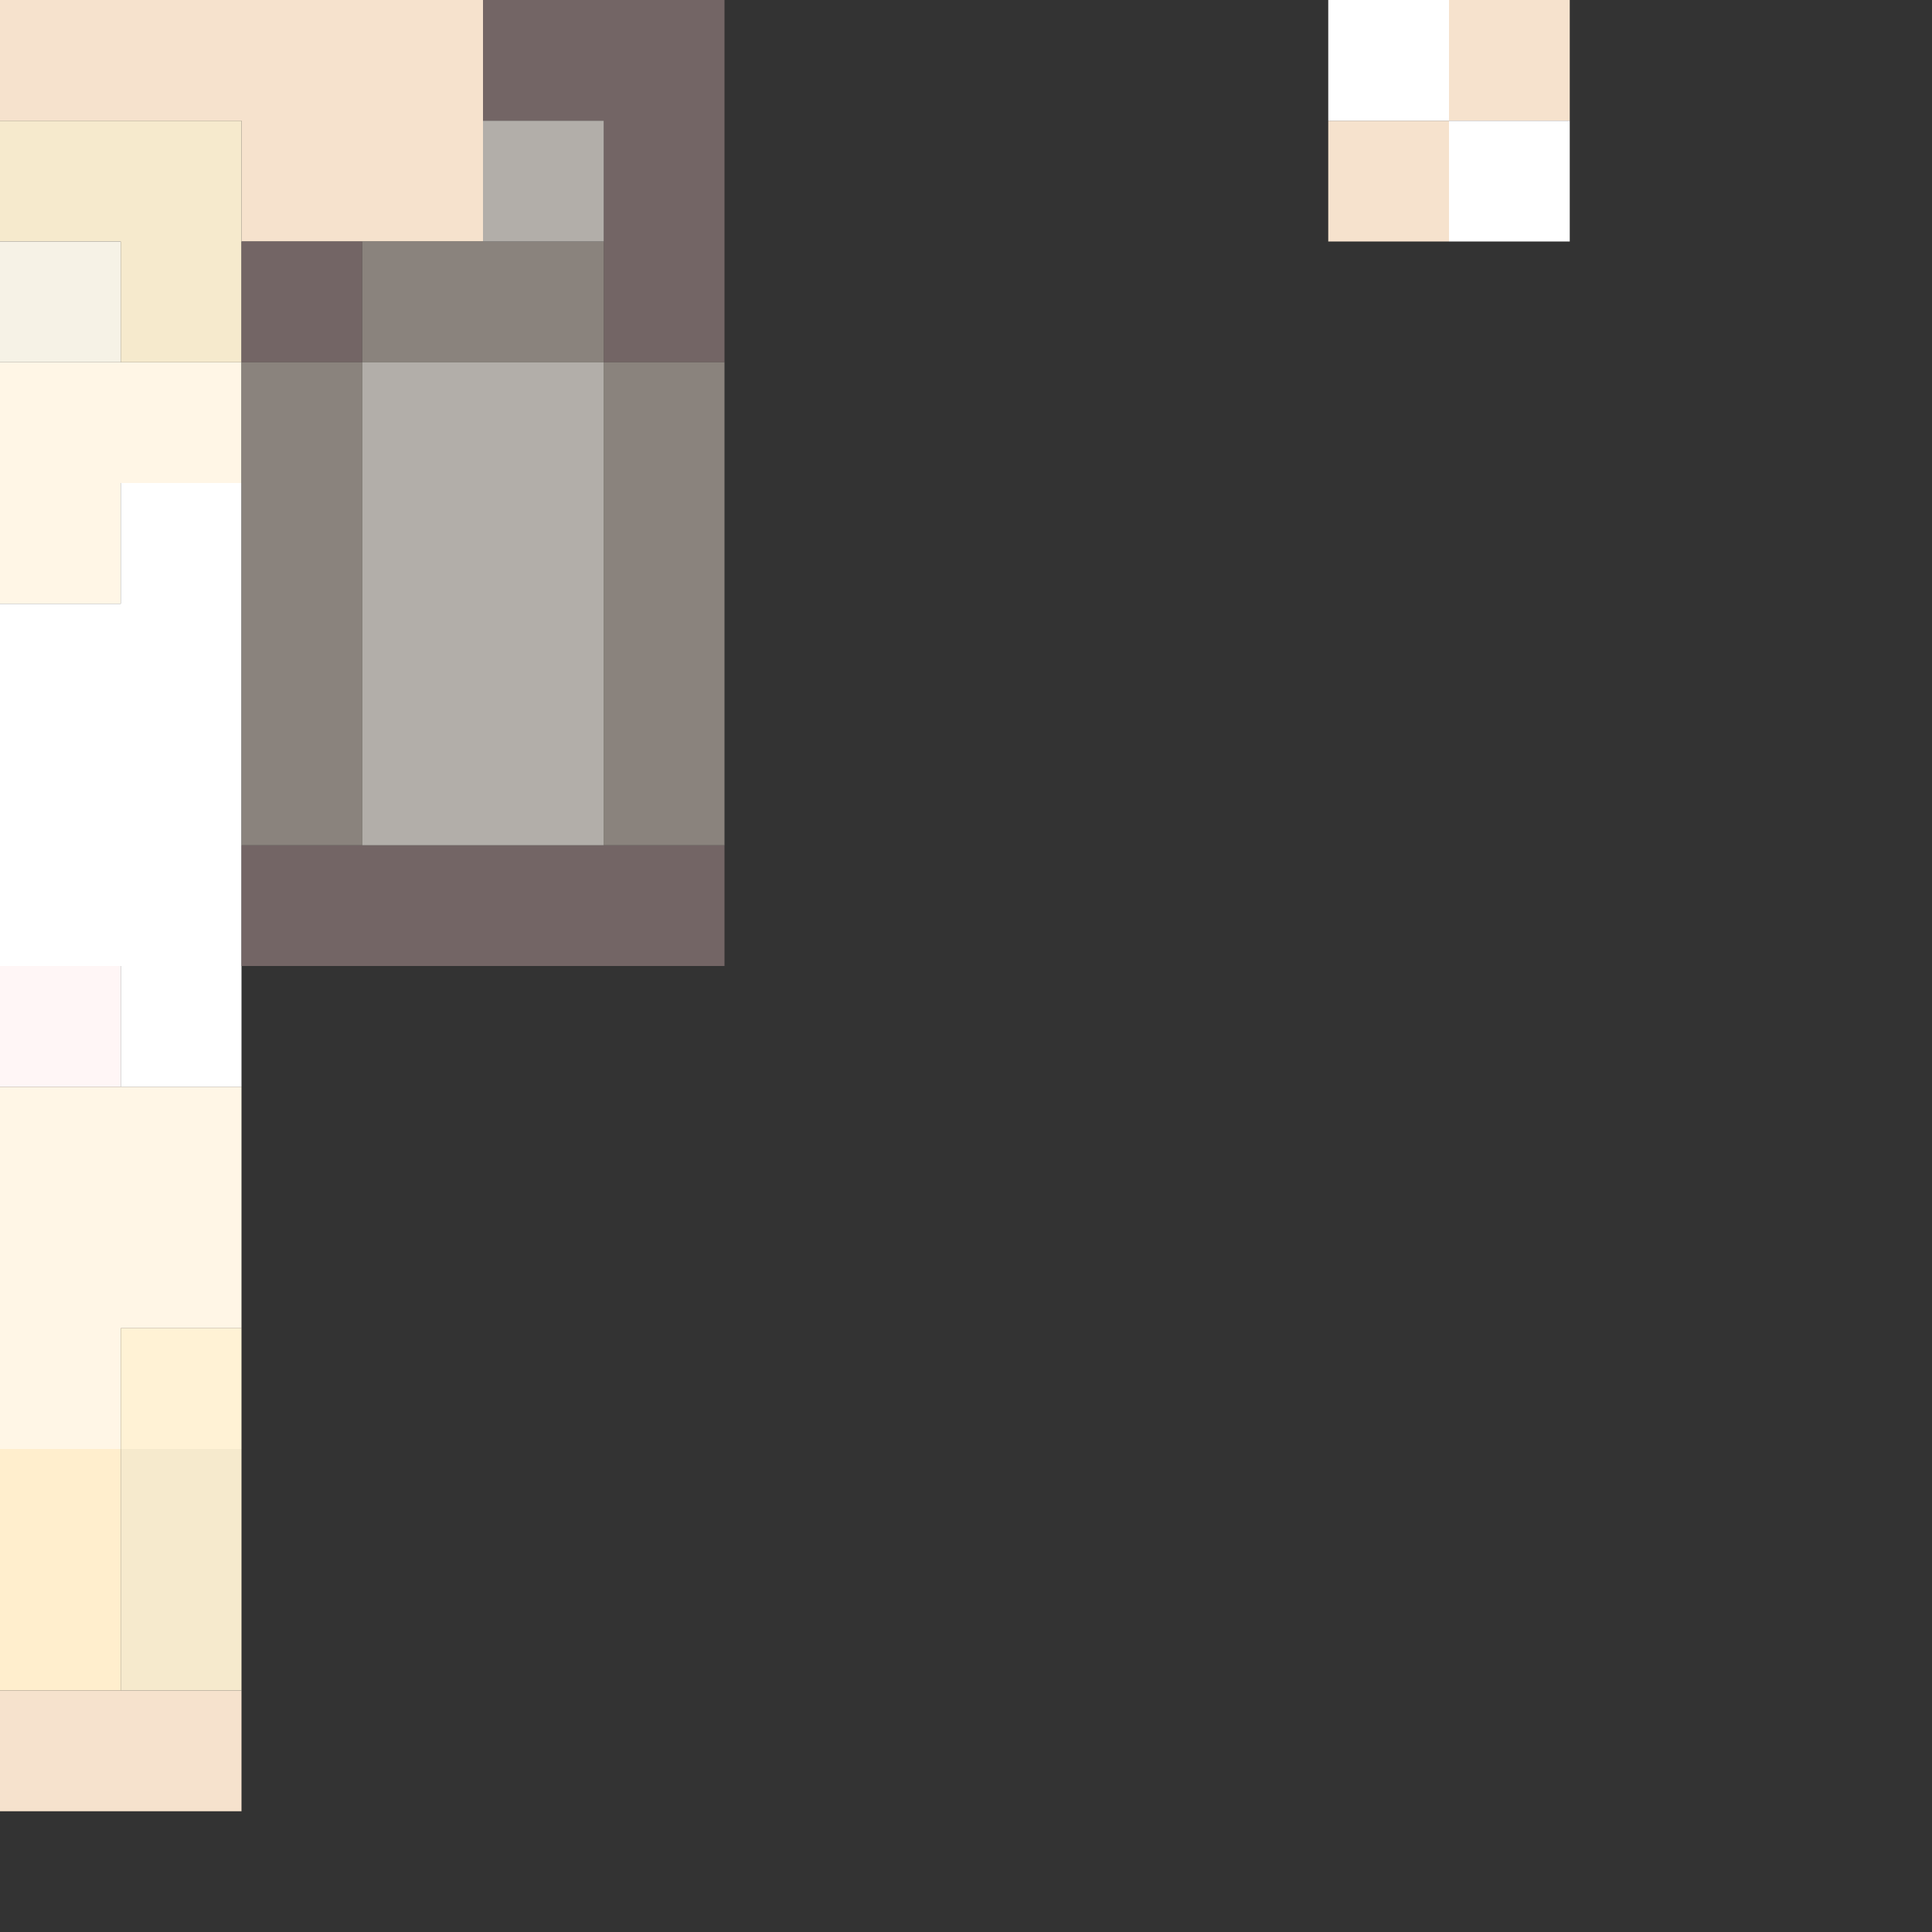<?xml version="1.0" encoding="UTF-8" standalone="no"?>
<!DOCTYPE svg PUBLIC "-//W3C//DTD SVG 1.1//EN" 
  "http://www.w3.org/Graphics/SVG/1.1/DTD/svg11.dtd">
<svg width="16" height="16"
	 xmlns="http://www.w3.org/2000/svg" version="1.1">
 <rect width="100%" height="100%" fill="#333333" stroke="none"/>
 <path d="  M 2,1  L 2,2  L 4,2  L 4,0  L 0,0  L 0,1  Z  " style="fill:rgb(246, 226, 205); fill-opacity:1.000; stroke:none;" />
 <path d="  M 2,14  L 0,14  L 0,15  L 2,15  Z  " style="fill:rgb(246, 226, 205); fill-opacity:1.000; stroke:none;" />
 <path d="  M 12,1  L 11,1  L 11,2  L 12,2  Z  " style="fill:rgb(246, 226, 205); fill-opacity:1.000; stroke:none;" />
 <path d="  M 13,1  L 13,0  L 12,0  L 12,1  Z  " style="fill:rgb(246, 226, 205); fill-opacity:1.000; stroke:none;" />
 <path d="  M 1,2  L 1,3  L 2,3  L 2,1  L 0,1  L 0,2  Z  " style="fill:rgb(246, 234, 205); fill-opacity:1.000; stroke:none;" />
 <path d="  M 1,12  L 1,14  L 2,14  L 2,12  Z  " style="fill:rgb(246, 234, 205); fill-opacity:1.000; stroke:none;" />
 <path d="  M 1,2  L 0,2  L 0,3  L 1,3  Z  " style="fill:rgb(246, 242, 230); fill-opacity:1.000; stroke:none;" />
 <path d="  M 1,4  L 2,4  L 2,3  L 0,3  L 0,5  L 1,5  Z  " style="fill:rgb(255, 246, 230); fill-opacity:1.000; stroke:none;" />
 <path d="  M 1,11  L 2,11  L 2,9  L 0,9  L 0,12  L 1,12  Z  " style="fill:rgb(255, 246, 230); fill-opacity:1.000; stroke:none;" />
 <path d="  M 0,8  L 1,8  L 1,9  L 2,9  L 2,4  L 1,4  L 1,5  L 0,5  Z  " style="fill:rgb(255, 255, 255); fill-opacity:1.000; stroke:none;" />
 <path d="  M 12,1  L 12,0  L 11,0  L 11,1  Z  " style="fill:rgb(255, 255, 255); fill-opacity:1.000; stroke:none;" />
 <path d="  M 12,1  L 12,2  L 13,2  L 13,1  Z  " style="fill:rgb(255, 255, 255); fill-opacity:1.000; stroke:none;" />
 <path d="  M 0,8  L 0,9  L 1,9  L 1,8  Z  " style="fill:rgb(255, 246, 246); fill-opacity:1.000; stroke:none;" />
 <path d="  M 1,14  L 1,12  L 0,12  L 0,14  Z  " style="fill:rgb(255, 238, 205); fill-opacity:1.000; stroke:none;" />
 <path d="  M 1,11  L 1,12  L 2,12  L 2,11  Z  " style="fill:rgb(255, 242, 213); fill-opacity:1.000; stroke:none;" />
 <path d="  M 3,3  L 3,2  L 2,2  L 2,3  Z  " style="fill:rgb(115, 101, 101); fill-opacity:1.000; stroke:none;" />
 <path d="  M 6,8  L 6,7  L 2,7  L 2,8  Z  " style="fill:rgb(115, 101, 101); fill-opacity:1.000; stroke:none;" />
 <path d="  M 5,3  L 6,3  L 6,0  L 4,0  L 4,1  L 5,1  Z  " style="fill:rgb(115, 101, 101); fill-opacity:1.000; stroke:none;" />
 <path d="  M 3,3  L 2,3  L 2,7  L 3,7  Z  " style="fill:rgb(138, 131, 125); fill-opacity:1.000; stroke:none;" />
 <path d="  M 3,2  L 3,3  L 5,3  L 5,2  Z  " style="fill:rgb(138, 131, 125); fill-opacity:1.000; stroke:none;" />
 <path d="  M 6,3  L 5,3  L 5,7  L 6,7  Z  " style="fill:rgb(138, 131, 125); fill-opacity:1.000; stroke:none;" />
 <path d="  M 3,3  L 3,7  L 5,7  L 5,3  Z  " style="fill:rgb(178, 174, 169); fill-opacity:1.000; stroke:none;" />
 <path d="  M 4,2  L 5,2  L 5,1  L 4,1  Z  " style="fill:rgb(178, 174, 169); fill-opacity:1.000; stroke:none;" />
</svg>
